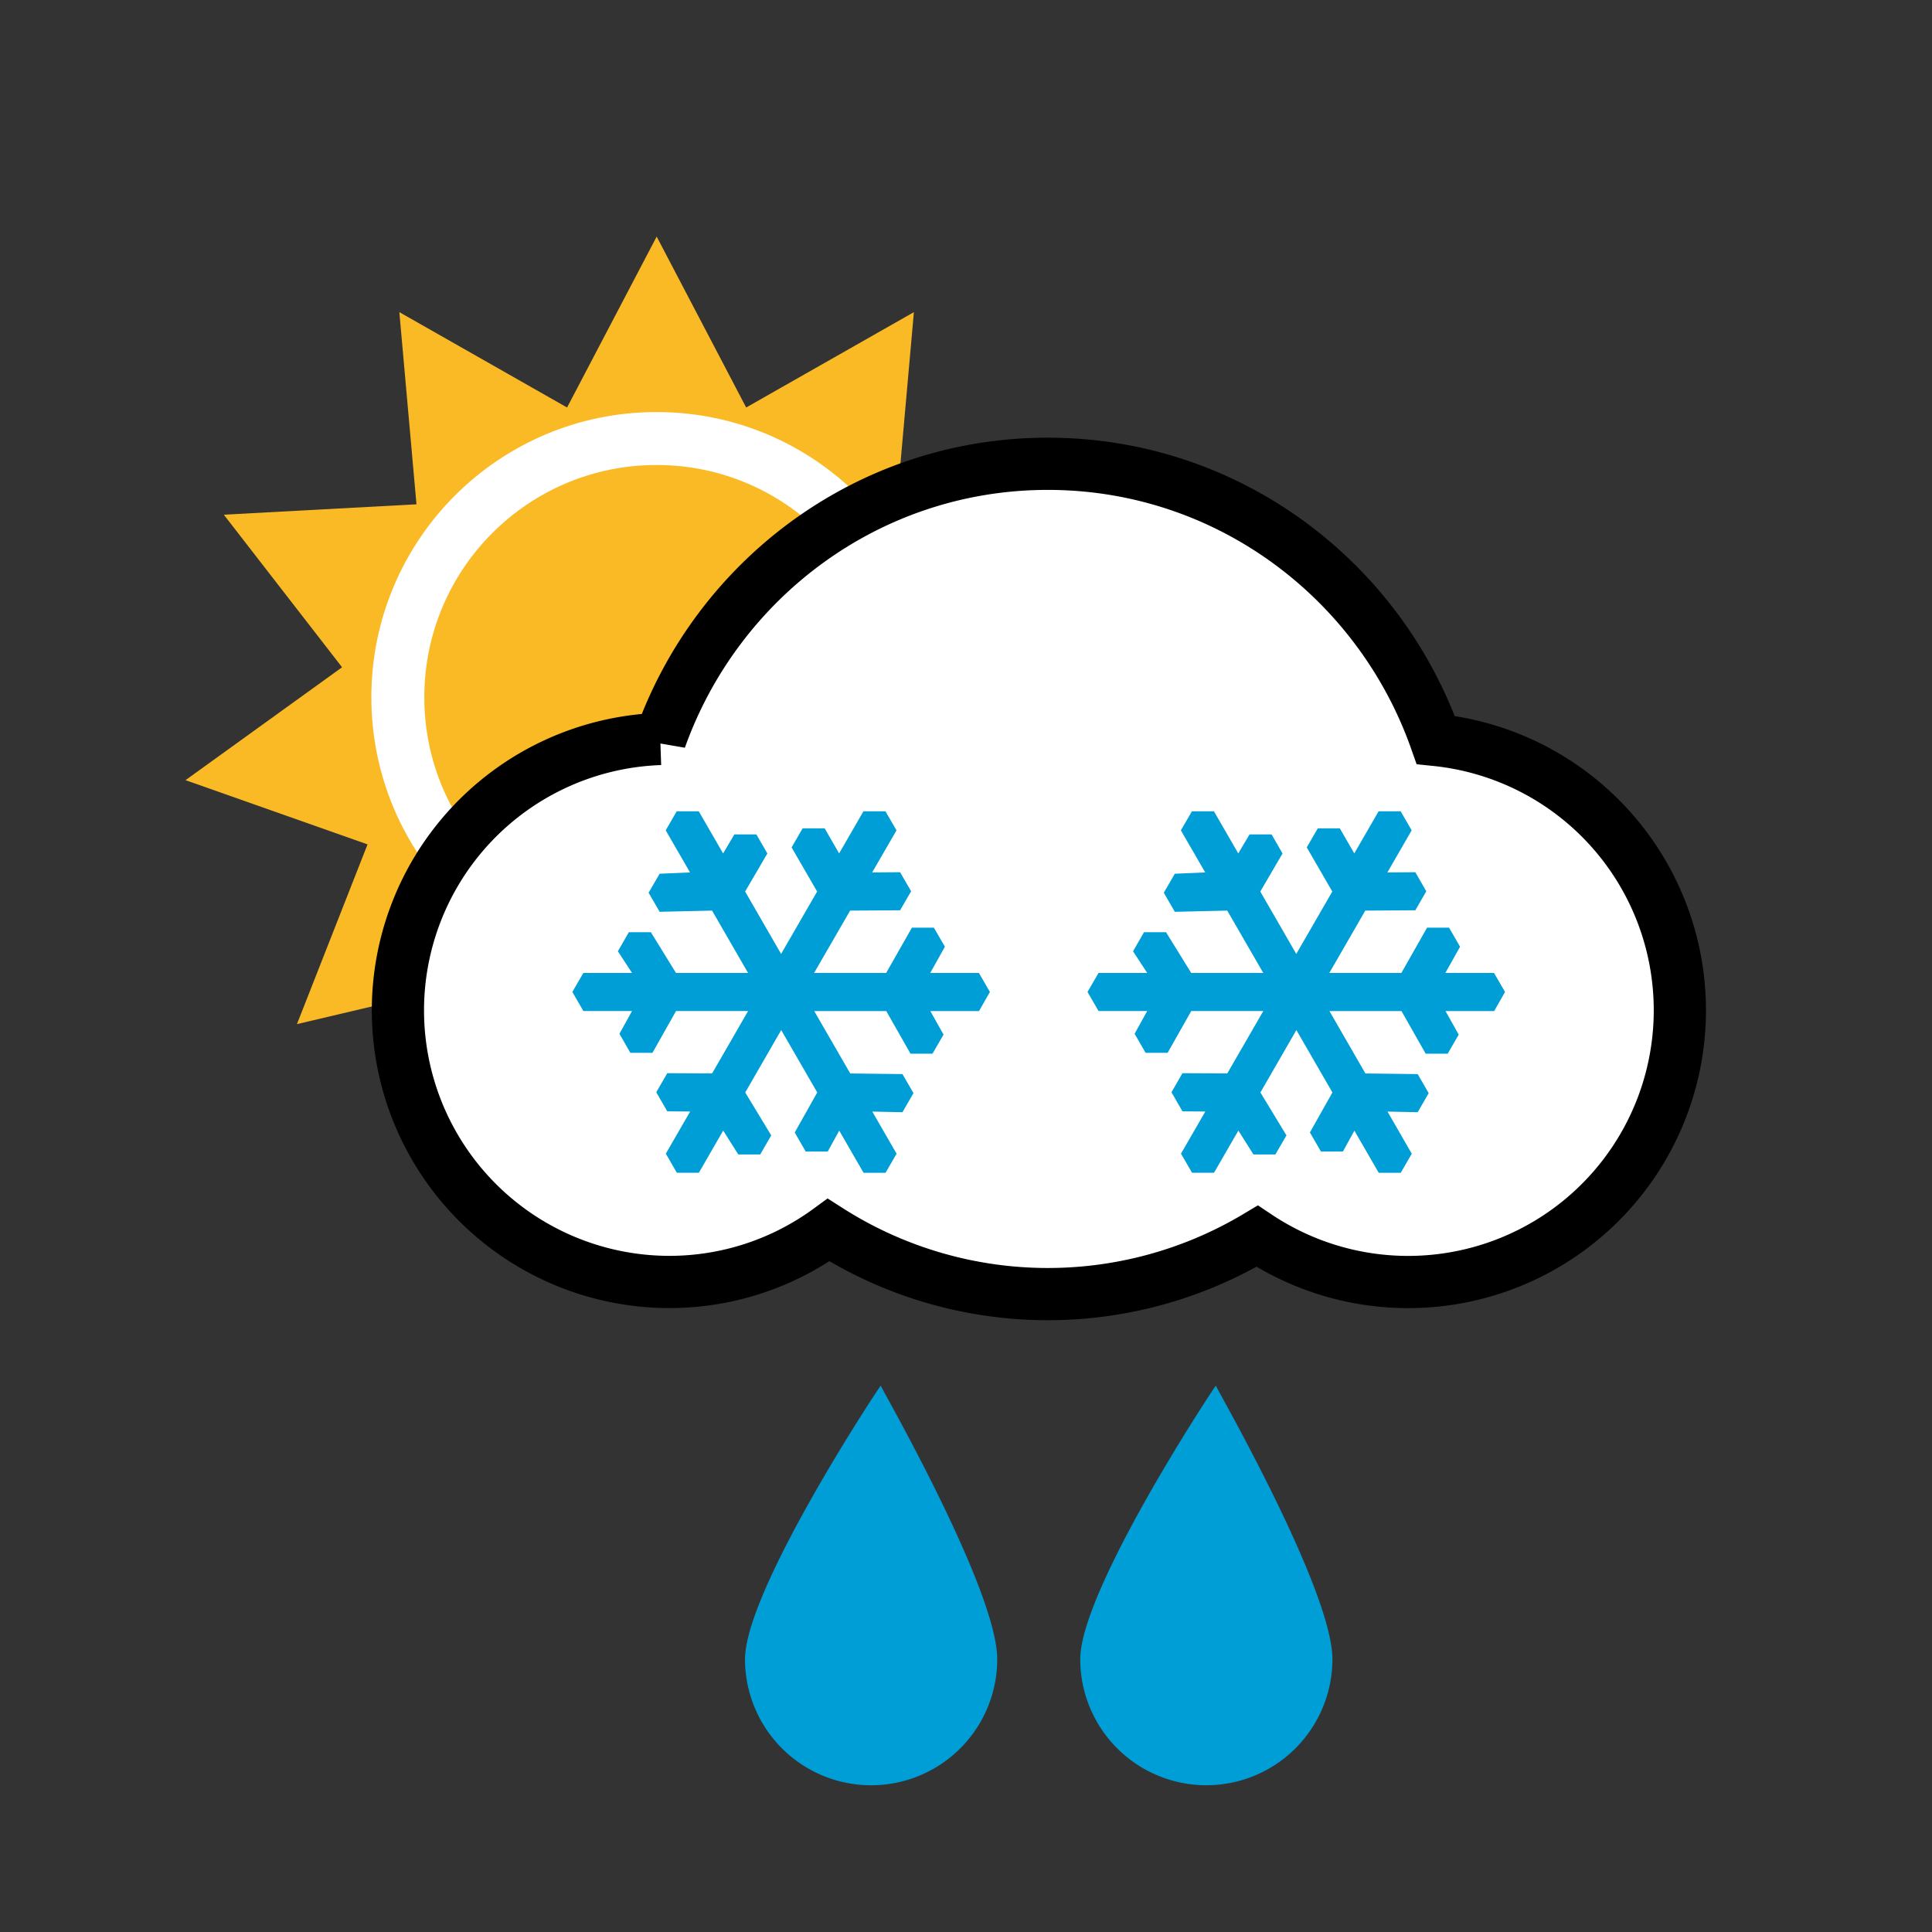 <svg xmlns="http://www.w3.org/2000/svg" width="37" height="37" xml:space="preserve"><rect width="100%" height="100%" fill="#333333" stroke="none"/><switch><g><g fill="#FABA25"><path d="m12.576 4.531 1.714 3.273 3.212-1.826-.327 3.68 3.691.199-2.266 2.922 2.996 2.162-3.485 1.23 1.353 3.442-3.599-.848-.722 3.624-2.567-2.659-2.569 2.659-.722-3.624-3.598.848 1.352-3.442-3.486-1.23 2.998-2.162-2.265-2.922 3.69-.199-.328-3.68 3.212 1.826z"/><circle stroke="#FFF" stroke-width="1.014" cx="12.574" cy="13.353" r="4.955"/></g><g fill="#009ED6"><path d="M19.098 31.775a2.414 2.414 0 0 1-4.83 0c0-1.334 2.599-5.258 2.599-5.238 0 .029 2.231 3.904 2.231 5.238zM25.517 31.775a2.414 2.414 0 1 1-4.829 0c0-1.334 2.597-5.258 2.597-5.238-.001.029 2.232 3.904 2.232 5.238z"/></g><path fill="#FFF" stroke="#000" d="M27.496 14.171c-1.088-3.08-3.998-5.289-7.43-5.289-3.423 0-6.327 2.201-7.421 5.27a5.201 5.201 0 0 0 .174 10.399 5.167 5.167 0 0 0 3.049-.994 7.802 7.802 0 0 0 8.208.118 5.204 5.204 0 1 0 3.42-9.504z"/><g fill-rule="evenodd" clip-rule="evenodd" fill="#009ED6"><path d="m18.958 18.997-.211-.364h-.932l.281-.502-.211-.365h-.421l-.493.867h-1.38l.69-1.194.957-.006.211-.364-.211-.365-.535.004.466-.806-.212-.365h-.421l-.466.807-.277-.48h-.422l-.211.365.489.845-.69 1.195-.689-1.195.426-.729-.211-.365h-.421l-.216.364-.466-.807h-.422l-.211.365.466.806-.582.025-.212.364.212.365 1.004-.023.689 1.194h-1.38l-.481-.78h-.422l-.21.365.271.415h-.932l-.211.364.211.365h.932l-.241.436.209.365h.423l.452-.801h1.38l-.689 1.195-.859-.004-.211.365.211.365.438.004-.466.807.211.365h.422l.466-.807.289.457h.42l.211-.365-.498-.822.689-1.195.69 1.195-.431.766.21.365h.422l.22-.4.466.807h.421l.212-.365-.466-.807.578.012.211-.365-.211-.365-1-.012-.69-1.195h1.38l.464.816h.421l.212-.365-.253-.451h.932l.209-.366zM28.823 18.997l-.211-.364h-.932l.282-.502-.211-.365h-.421l-.492.867h-1.38l.689-1.194.958-.006.21-.364-.21-.365-.535.004.465-.806-.211-.365h-.422l-.466.807-.277-.48h-.422l-.211.365.489.845-.69 1.195-.689-1.195.426-.729-.21-.365h-.422l-.216.364-.466-.807h-.421l-.212.365.466.806-.582.025-.211.364.211.365 1.004-.023.69 1.194h-1.38l-.482-.78h-.422l-.21.365.271.415h-.932l-.211.364.211.365h.932l-.241.436.21.365h.422l.453-.801h1.38l-.69 1.195-.859-.004-.21.365.21.365.438.004-.466.807.212.365h.421l.466-.807.289.457h.42l.212-.365-.499-.822.689-1.195.69 1.195-.431.766.211.365h.421l.22-.4.466.807h.422l.211-.365-.465-.807.578.012.211-.365-.211-.365-1.001-.012-.689-1.195h1.38l.463.816h.422l.211-.365-.253-.451h.932l.208-.366z"/></g></g></switch></svg>